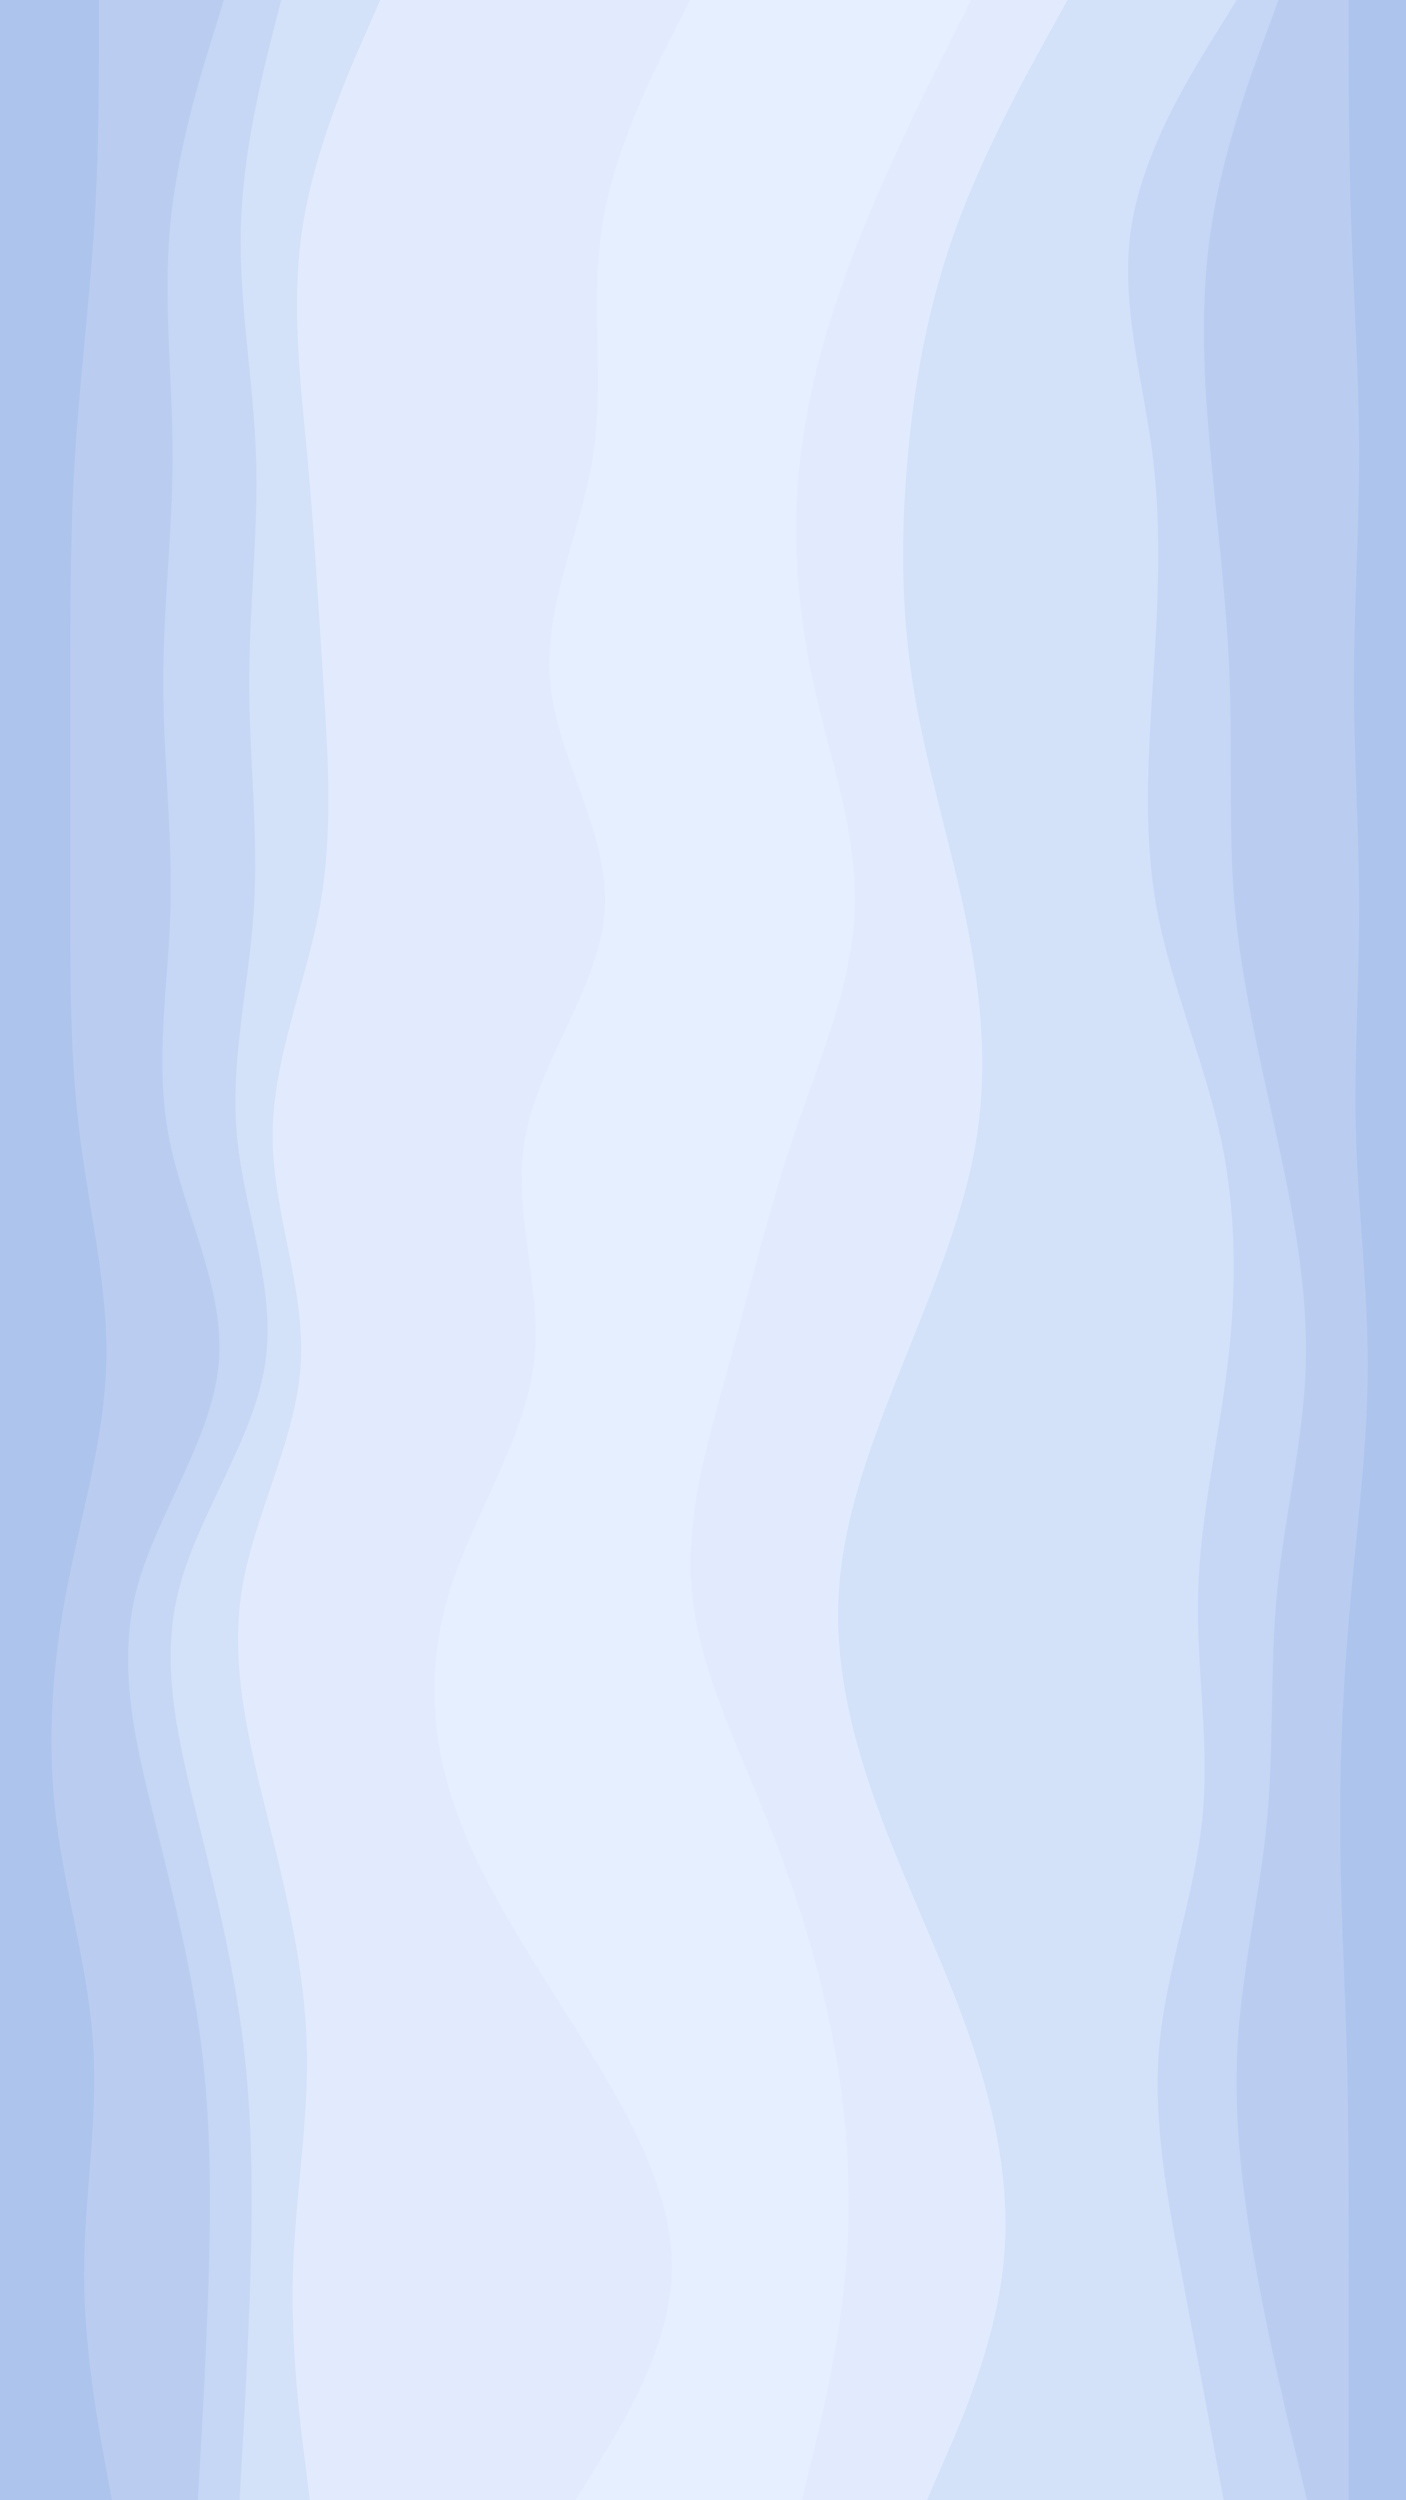 <svg id="visual" viewBox="0 0 540 960" width="540" height="960" xmlns="http://www.w3.org/2000/svg" xmlns:xlink="http://www.w3.org/1999/xlink" version="1.1"><rect x="0" y="0" width="540" height="960" fill="#333333" stroke="none"/><path d="M517 960L517 945.5C517 931 517 902 517 872.8C517 843.7 517 814.3 516.2 785.2C515.3 756 513.7 727 513.7 698C513.7 669 515.3 640 518 611C520.7 582 524.3 553 524.3 523.8C524.3 494.7 520.7 465.3 519.8 436.2C519 407 521 378 521 349C521 320 519 291 519 262C519 233 521 204 521 174.8C521 145.7 519 116.3 518 87.2C517 58 517 29 517 14.5L517 0L540 0L540 14.5C540 29 540 58 540 87.2C540 116.3 540 145.7 540 174.8C540 204 540 233 540 262C540 291 540 320 540 349C540 378 540 407 540 436.2C540 465.3 540 494.7 540 523.8C540 553 540 582 540 611C540 640 540 669 540 698C540 727 540 756 540 785.2C540 814.3 540 843.7 540 872.8C540 902 540 931 540 945.5L540 960Z" fill="#adc4ec"></path><path d="M501 960L497.5 945.5C494 931 487 902 481.7 872.8C476.3 843.7 472.7 814.3 474.3 785.2C476 756 483 727 485.7 698C488.3 669 486.7 640 489.5 611C492.3 582 499.7 553 500.5 523.8C501.3 494.7 495.7 465.3 489.3 436.2C483 407 476 378 473.3 349C470.7 320 472.3 291 471.3 262C470.3 233 466.7 204 464 174.8C461.3 145.7 459.7 116.3 464.2 87.2C468.7 58 479.3 29 484.7 14.5L490 0L518 0L518 14.5C518 29 518 58 519 87.2C520 116.3 522 145.7 522 174.8C522 204 520 233 520 262C520 291 522 320 522 349C522 378 520 407 520.8 436.2C521.7 465.3 525.3 494.7 525.3 523.8C525.3 553 521.7 582 519 611C516.3 640 514.7 669 514.7 698C514.7 727 516.3 756 517.2 785.2C518 814.3 518 843.7 518 872.8C518 902 518 931 518 945.5L518 960Z" fill="#bacdf1"></path><path d="M469 960L466.3 945.5C463.7 931 458.3 902 452.8 872.8C447.3 843.7 441.7 814.3 444.3 785.2C447 756 458 727 460.8 698C463.7 669 458.3 640 459.2 611C460 582 467 553 470.5 523.8C474 494.7 474 465.3 467.7 436.2C461.3 407 448.7 378 443.3 349C438 320 440 291 441.8 262C443.7 233 445.3 204 441.7 174.8C438 145.7 429 116.3 433.5 87.2C438 58 456 29 465 14.5L474 0L491 0L485.7 14.5C480.3 29 469.7 58 465.2 87.2C460.7 116.3 462.3 145.7 465 174.8C467.7 204 471.3 233 472.3 262C473.3 291 471.7 320 474.3 349C477 378 484 407 490.3 436.2C496.7 465.3 502.3 494.7 501.5 523.8C500.7 553 493.3 582 490.5 611C487.7 640 489.3 669 486.7 698C484 727 477 756 475.3 785.2C473.7 814.3 477.3 843.7 482.7 872.8C488 902 495 931 498.5 945.5L502 960Z" fill="#c6d7f5"></path><path d="M355 960L361.3 945.5C367.7 931 380.3 902 384 872.8C387.7 843.7 382.3 814.3 372.5 785.2C362.7 756 348.3 727 337.5 698C326.7 669 319.3 640 321.2 611C323 582 334 553 345.7 523.8C357.3 494.7 369.7 465.3 374.2 436.2C378.7 407 375.3 378 369.2 349C363 320 354 291 349.5 262C345 233 345 204 347.7 174.8C350.3 145.7 355.7 116.3 366.3 87.2C377 58 393 29 401 14.5L409 0L475 0L466 14.5C457 29 439 58 434.5 87.2C430 116.3 439 145.7 442.7 174.8C446.3 204 444.7 233 442.8 262C441 291 439 320 444.3 349C449.7 378 462.3 407 468.7 436.2C475 465.3 475 494.7 471.5 523.8C468 553 461 582 460.2 611C459.3 640 464.7 669 461.8 698C459 727 448 756 445.3 785.2C442.7 814.3 448.3 843.7 453.8 872.8C459.3 902 464.7 931 467.3 945.5L470 960Z" fill="#d3e1f9"></path><path d="M307 960L310.5 945.5C314 931 321 902 323.7 872.8C326.3 843.7 324.7 814.3 319.3 785.2C314 756 305 727 293.3 698C281.7 669 267.3 640 264.7 611C262 582 271 553 279 523.8C287 494.7 294 465.3 303.8 436.2C313.7 407 326.3 378 327.3 349C328.3 320 317.7 291 311.3 262C305 233 303 204 306.5 174.8C310 145.7 319 116.3 330.8 87.2C342.7 58 357.3 29 364.7 14.5L372 0L410 0L402 14.5C394 29 378 58 367.3 87.2C356.7 116.3 351.3 145.7 348.7 174.8C346 204 346 233 350.5 262C355 291 364 320 370.2 349C376.3 378 379.7 407 375.2 436.2C370.7 465.3 358.3 494.7 346.7 523.8C335 553 324 582 322.2 611C320.3 640 327.7 669 338.5 698C349.3 727 363.7 756 373.5 785.2C383.3 814.3 388.7 843.7 385 872.8C381.3 902 368.7 931 362.3 945.5L356 960Z" fill="#e1ebfd"></path><path d="M280 960L286.3 945.5C292.7 931 305.3 902 309.8 872.8C314.3 843.7 310.7 814.3 301.7 785.2C292.7 756 278.3 727 265.7 698C253 669 242 640 241 611C240 582 249 553 257.2 523.8C265.3 494.7 272.7 465.3 280.8 436.2C289 407 298 378 298 349C298 320 289 291 286.3 262C283.7 233 287.3 204 291.8 174.8C296.3 145.7 301.7 116.3 310.7 87.2C319.7 58 332.3 29 338.7 14.5L345 0L373 0L365.7 14.5C358.3 29 343.7 58 331.8 87.2C320 116.3 311 145.7 307.5 174.8C304 204 306 233 312.3 262C318.7 291 329.3 320 328.3 349C327.3 378 314.7 407 304.8 436.2C295 465.3 288 494.7 280 523.8C272 553 263 582 265.7 611C268.3 640 282.7 669 294.3 698C306 727 315 756 320.3 785.2C325.7 814.3 327.3 843.7 324.7 872.8C322 902 315 931 311.5 945.5L308 960Z" fill="#e6efff"></path><path d="M220 960L229 945.5C238 931 256 902 257 872.8C258 843.7 242 814.3 224 785.2C206 756 186 727 175.2 698C164.3 669 162.7 640 171.7 611C180.7 582 200.3 553 204 523.8C207.7 494.7 195.3 465.3 200.8 436.2C206.3 407 229.7 378 231.3 349C233 320 213 291 210.3 262C207.7 233 222.3 204 226.8 174.8C231.3 145.7 225.7 116.3 230.2 87.2C234.7 58 249.3 29 256.7 14.5L264 0L346 0L339.7 14.5C333.3 29 320.7 58 311.7 87.2C302.7 116.3 297.3 145.7 292.8 174.8C288.3 204 284.7 233 287.3 262C290 291 299 320 299 349C299 378 290 407 281.8 436.2C273.7 465.3 266.3 494.7 258.2 523.8C250 553 241 582 242 611C243 640 254 669 266.7 698C279.3 727 293.7 756 302.7 785.2C311.7 814.3 315.3 843.7 310.8 872.8C306.3 902 293.7 931 287.3 945.5L281 960Z" fill="#e6efff"></path><path d="M118 960L116.2 945.5C114.3 931 110.7 902 111.5 872.8C112.3 843.7 117.7 814.3 116.8 785.2C116 756 109 727 101.8 698C94.7 669 87.3 640 91.8 611C96.3 582 112.7 553 114.5 523.8C116.3 494.7 103.7 465.3 103.7 436.2C103.7 407 116.3 378 121.7 349C127 320 125 291 123.2 262C121.3 233 119.7 204 117 174.8C114.3 145.7 110.7 116.3 115.2 87.2C119.7 58 132.3 29 138.7 14.5L145 0L265 0L257.7 14.5C250.3 29 235.7 58 231.2 87.2C226.7 116.3 232.3 145.7 227.8 174.8C223.3 204 208.7 233 211.3 262C214 291 234 320 232.3 349C230.7 378 207.3 407 201.8 436.2C196.3 465.3 208.7 494.7 205 523.8C201.3 553 181.7 582 172.7 611C163.7 640 165.3 669 176.2 698C187 727 207 756 225 785.2C243 814.3 259 843.7 258 872.8C257 902 239 931 230 945.5L221 960Z" fill="#e1ebfd"></path><path d="M91 960L91.8 945.5C92.7 931 94.3 902 95.2 872.8C96 843.7 96 814.3 92.5 785.2C89 756 82 727 74.8 698C67.7 669 60.3 640 67.5 611C74.7 582 96.3 553 100.8 523.8C105.3 494.7 92.7 465.3 90 436.2C87.3 407 94.7 378 96.5 349C98.3 320 94.7 291 94.7 262C94.7 233 98.3 204 97.3 174.8C96.3 145.7 90.7 116.3 91.5 87.2C92.3 58 99.7 29 103.3 14.5L107 0L146 0L139.7 14.5C133.3 29 120.7 58 116.2 87.2C111.7 116.3 115.3 145.7 118 174.8C120.7 204 122.3 233 124.2 262C126 291 128 320 122.7 349C117.3 378 104.7 407 104.7 436.2C104.7 465.3 117.3 494.7 115.5 523.8C113.7 553 97.3 582 92.8 611C88.3 640 95.7 669 102.8 698C110 727 117 756 117.8 785.2C118.7 814.3 113.3 843.7 112.5 872.8C111.7 902 115.3 931 117.2 945.5L119 960Z" fill="#d3e1f9"></path><path d="M75 960L75.8 945.5C76.7 931 78.3 902 79.2 872.8C80 843.7 80 814.3 76.3 785.2C72.7 756 65.3 727 58.2 698C51 669 44 640 51.3 611C58.7 582 80.3 553 83 523.8C85.7 494.7 69.3 465.3 63.8 436.2C58.3 407 63.7 378 64.5 349C65.3 320 61.7 291 61.7 262C61.7 233 65.3 204 65.3 174.8C65.3 145.7 61.7 116.3 64.3 87.2C67 58 76 29 80.5 14.5L85 0L108 0L104.3 14.5C100.7 29 93.3 58 92.5 87.2C91.7 116.3 97.3 145.7 98.3 174.8C99.3 204 95.7 233 95.7 262C95.7 291 99.3 320 97.5 349C95.7 378 88.3 407 91 436.2C93.7 465.3 106.3 494.7 101.8 523.8C97.3 553 75.7 582 68.5 611C61.3 640 68.7 669 75.8 698C83 727 90 756 93.5 785.2C97 814.3 97 843.7 96.2 872.8C95.3 902 93.7 931 92.8 945.5L92 960Z" fill="#c6d7f5"></path><path d="M42 960L39.3 945.5C36.7 931 31.3 902 31.3 872.8C31.3 843.7 36.7 814.3 34.8 785.2C33 756 24 727 20.5 698C17 669 19 640 24.5 611C30 582 39 553 39.8 523.8C40.7 494.7 33.3 465.3 29.7 436.2C26 407 26 378 26 349C26 320 26 291 26 262C26 233 26 204 27.8 174.8C29.7 145.7 33.3 116.3 35.2 87.2C37 58 37 29 37 14.5L37 0L86 0L81.5 14.5C77 29 68 58 65.3 87.2C62.7 116.3 66.3 145.7 66.3 174.8C66.3 204 62.7 233 62.7 262C62.7 291 66.3 320 65.5 349C64.7 378 59.3 407 64.8 436.2C70.3 465.3 86.7 494.7 84 523.8C81.3 553 59.7 582 52.3 611C45 640 52 669 59.2 698C66.3 727 73.7 756 77.3 785.2C81 814.3 81 843.7 80.2 872.8C79.3 902 77.7 931 76.8 945.5L76 960Z" fill="#bacdf1"></path><path d="M0 960L0 945.5C0 931 0 902 0 872.8C0 843.7 0 814.3 0 785.2C0 756 0 727 0 698C0 669 0 640 0 611C0 582 0 553 0 523.8C0 494.7 0 465.3 0 436.2C0 407 0 378 0 349C0 320 0 291 0 262C0 233 0 204 0 174.8C0 145.7 0 116.3 0 87.2C0 58 0 29 0 14.5L0 0L38 0L38 14.5C38 29 38 58 36.2 87.2C34.3 116.3 30.7 145.7 28.8 174.8C27 204 27 233 27 262C27 291 27 320 27 349C27 378 27 407 30.7 436.2C34.3 465.3 41.7 494.7 40.8 523.8C40 553 31 582 25.5 611C20 640 18 669 21.5 698C25 727 34 756 35.8 785.2C37.7 814.3 32.3 843.7 32.3 872.8C32.3 902 37.7 931 40.3 945.5L43 960Z" fill="#adc4ec"></path></svg>